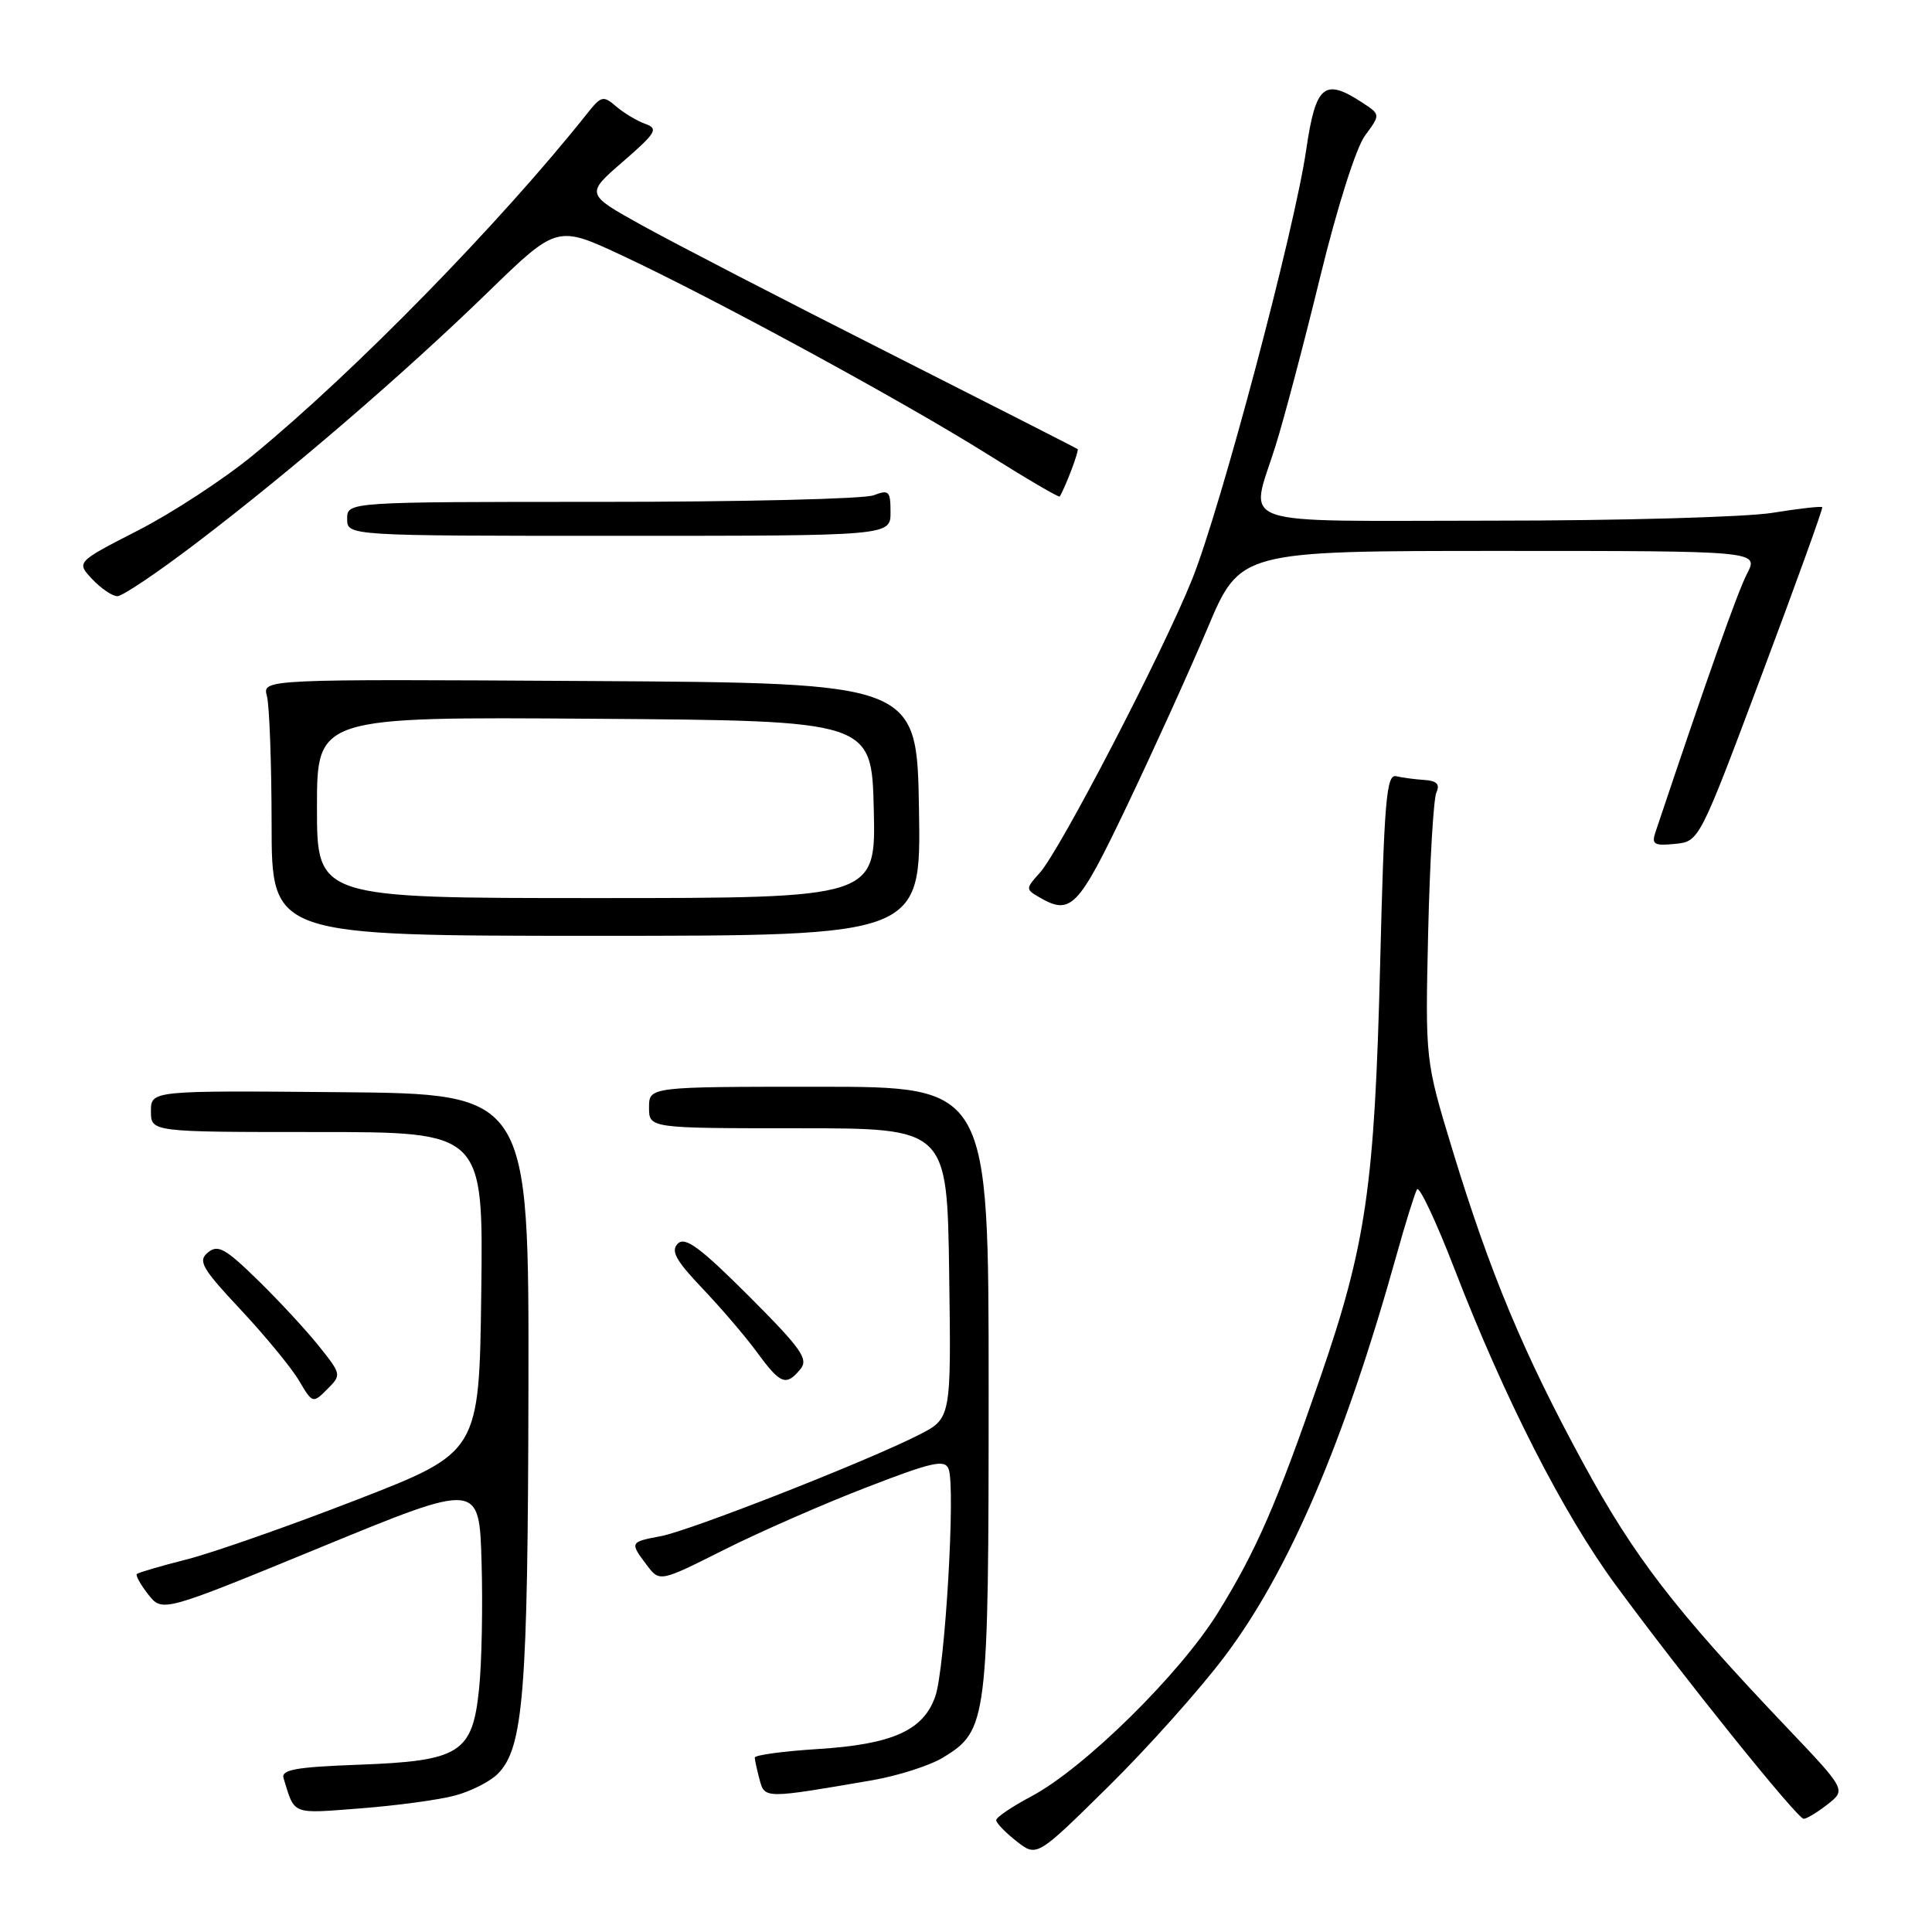 <?xml version="1.0" encoding="UTF-8" standalone="no"?>
<!DOCTYPE svg PUBLIC "-//W3C//DTD SVG 1.1//EN" "http://www.w3.org/Graphics/SVG/1.1/DTD/svg11.dtd" >
<svg xmlns="http://www.w3.org/2000/svg" xmlns:xlink="http://www.w3.org/1999/xlink" version="1.1" viewBox="0 0 256 256">
 <g >
 <path fill="currentColor"
d=" M 162.26 219.50 C 170.79 208.20 178.13 191.06 185.00 166.47 C 186.22 162.09 187.47 158.09 187.76 157.60 C 188.06 157.10 190.29 161.83 192.71 168.10 C 199.36 185.32 207.12 200.54 214.07 210.00 C 223.09 222.27 238.16 241.00 239.00 241.00 C 239.40 241.00 240.83 240.13 242.17 239.08 C 244.62 237.16 244.62 237.16 236.70 228.83 C 221.86 213.22 216.55 206.32 209.76 193.83 C 201.87 179.32 197.43 168.68 192.45 152.34 C 188.85 140.50 188.85 140.50 189.24 123.50 C 189.46 114.15 189.95 105.83 190.33 105.00 C 190.83 103.92 190.38 103.46 188.76 103.35 C 187.52 103.27 185.82 103.05 185.00 102.85 C 183.71 102.55 183.41 106.05 182.87 128.00 C 182.14 157.17 181.01 164.95 174.95 182.52 C 169.20 199.19 166.49 205.43 161.40 213.66 C 156.36 221.81 143.66 234.31 136.65 238.03 C 134.09 239.39 132.00 240.80 132.00 241.18 C 132.00 241.55 133.21 242.81 134.69 243.97 C 137.38 246.08 137.38 246.08 146.80 236.79 C 151.99 231.68 158.95 223.90 162.26 219.50 Z  M 60.28 237.92 C 62.39 237.36 64.93 236.07 65.95 235.05 C 69.37 231.63 69.95 224.32 70.02 184.02 C 70.09 144.94 70.09 144.94 45.04 144.72 C 20.00 144.50 20.00 144.50 20.00 147.25 C 20.00 150.00 20.00 150.00 42.02 150.00 C 64.04 150.00 64.04 150.00 63.77 171.22 C 63.50 192.43 63.50 192.43 47.24 198.74 C 38.30 202.21 28.17 205.76 24.74 206.63 C 21.31 207.50 18.34 208.37 18.14 208.56 C 17.94 208.74 18.61 209.96 19.64 211.27 C 21.51 213.65 21.51 213.65 42.50 205.02 C 63.50 196.39 63.50 196.39 63.81 206.95 C 63.98 212.75 63.84 220.33 63.48 223.78 C 62.60 232.33 60.98 233.34 47.40 233.84 C 39.23 234.14 37.23 234.50 37.57 235.61 C 39.09 240.55 38.52 240.33 47.76 239.62 C 52.54 239.25 58.18 238.49 60.28 237.92 Z  M 115.64 235.88 C 119.01 235.29 123.20 233.95 124.95 232.89 C 130.86 229.29 131.00 228.18 131.00 184.03 C 131.00 144.00 131.00 144.00 108.50 144.00 C 86.00 144.00 86.00 144.00 86.00 146.75 C 86.00 149.50 86.00 149.50 105.75 149.50 C 125.50 149.50 125.50 149.50 125.77 168.72 C 126.04 187.94 126.04 187.94 121.77 190.12 C 114.97 193.59 91.46 202.82 87.56 203.55 C 83.46 204.32 83.43 204.37 85.70 207.38 C 87.41 209.64 87.41 209.64 95.95 205.35 C 100.65 202.99 109.14 199.27 114.80 197.09 C 123.57 193.70 125.19 193.34 125.70 194.66 C 126.63 197.08 125.22 221.11 123.93 224.78 C 122.35 229.31 118.24 231.14 108.31 231.76 C 103.74 232.05 100.01 232.56 100.01 232.89 C 100.02 233.23 100.31 234.54 100.65 235.82 C 101.33 238.35 101.31 238.35 115.64 235.88 Z  M 42.23 178.33 C 40.54 176.22 36.90 172.29 34.13 169.59 C 29.85 165.41 28.87 164.87 27.55 165.96 C 26.19 167.08 26.74 168.04 31.91 173.56 C 35.15 177.03 38.63 181.25 39.62 182.94 C 41.41 185.97 41.46 185.98 43.36 184.08 C 45.27 182.18 45.25 182.11 42.23 178.33 Z  M 106.05 181.43 C 107.17 180.09 106.21 178.73 99.20 171.71 C 92.75 165.27 90.78 163.82 89.81 164.79 C 88.85 165.75 89.54 167.01 93.11 170.76 C 95.59 173.37 98.86 177.19 100.36 179.25 C 103.41 183.42 104.17 183.71 106.05 181.43 Z  M 121.77 107.25 C 121.50 90.50 121.50 90.50 78.13 90.24 C 34.76 89.98 34.76 89.98 35.37 92.24 C 35.70 93.48 35.98 101.14 35.99 109.25 C 36.00 124.00 36.00 124.00 79.02 124.00 C 122.05 124.00 122.05 124.00 121.77 107.25 Z  M 149.34 106.75 C 152.82 99.46 157.62 88.89 160.00 83.25 C 164.32 73.00 164.32 73.00 198.69 73.00 C 233.05 73.00 233.05 73.00 231.49 76.02 C 230.23 78.45 226.15 89.98 219.34 110.32 C 218.82 111.87 219.21 112.10 221.94 111.82 C 225.16 111.50 225.16 111.50 233.41 89.50 C 237.95 77.40 241.57 67.37 241.46 67.21 C 241.34 67.05 238.38 67.38 234.87 67.95 C 231.37 68.52 214.66 68.99 197.75 68.99 C 162.61 69.00 165.60 70.04 169.04 59.00 C 170.16 55.42 172.82 45.35 174.95 36.61 C 177.21 27.37 179.69 19.56 180.88 17.95 C 182.93 15.18 182.93 15.18 180.50 13.59 C 175.47 10.30 174.34 11.25 173.08 19.84 C 171.52 30.56 161.79 67.18 157.98 76.72 C 154.17 86.26 140.45 112.70 137.78 115.65 C 135.90 117.73 135.90 117.84 137.67 118.87 C 141.91 121.34 142.83 120.39 149.34 106.75 Z  M 26.14 71.86 C 38.68 62.31 53.51 49.54 64.66 38.71 C 73.81 29.82 73.81 29.82 82.53 33.90 C 94.84 39.67 119.80 53.25 130.87 60.20 C 136.03 63.44 140.32 65.96 140.42 65.79 C 141.23 64.44 143.01 59.69 142.79 59.51 C 142.63 59.38 131.25 53.59 117.50 46.63 C 103.75 39.68 89.15 32.13 85.05 29.85 C 77.59 25.71 77.59 25.71 82.54 21.42 C 86.96 17.58 87.28 17.05 85.49 16.41 C 84.40 16.02 82.67 14.98 81.65 14.11 C 79.95 12.63 79.66 12.70 77.83 15.01 C 66.28 29.54 47.01 49.25 33.52 60.32 C 29.68 63.48 22.84 67.95 18.32 70.27 C 10.10 74.48 10.10 74.48 12.22 76.74 C 13.39 77.98 14.89 79.00 15.56 79.00 C 16.23 79.00 20.99 75.79 26.14 71.86 Z  M 118.00 67.88 C 118.00 65.06 117.79 64.85 115.75 65.63 C 114.51 66.11 98.31 66.50 79.75 66.50 C 46.00 66.50 46.00 66.50 46.00 68.75 C 46.00 71.00 46.00 71.00 82.00 71.00 C 118.00 71.00 118.00 71.00 118.00 67.88 Z  M 42.00 106.99 C 42.00 94.98 42.00 94.98 78.75 95.24 C 115.50 95.50 115.50 95.50 115.78 107.25 C 116.06 119.00 116.06 119.00 79.03 119.00 C 42.00 119.00 42.00 119.00 42.00 106.99 Z "/>
</g>
</svg>